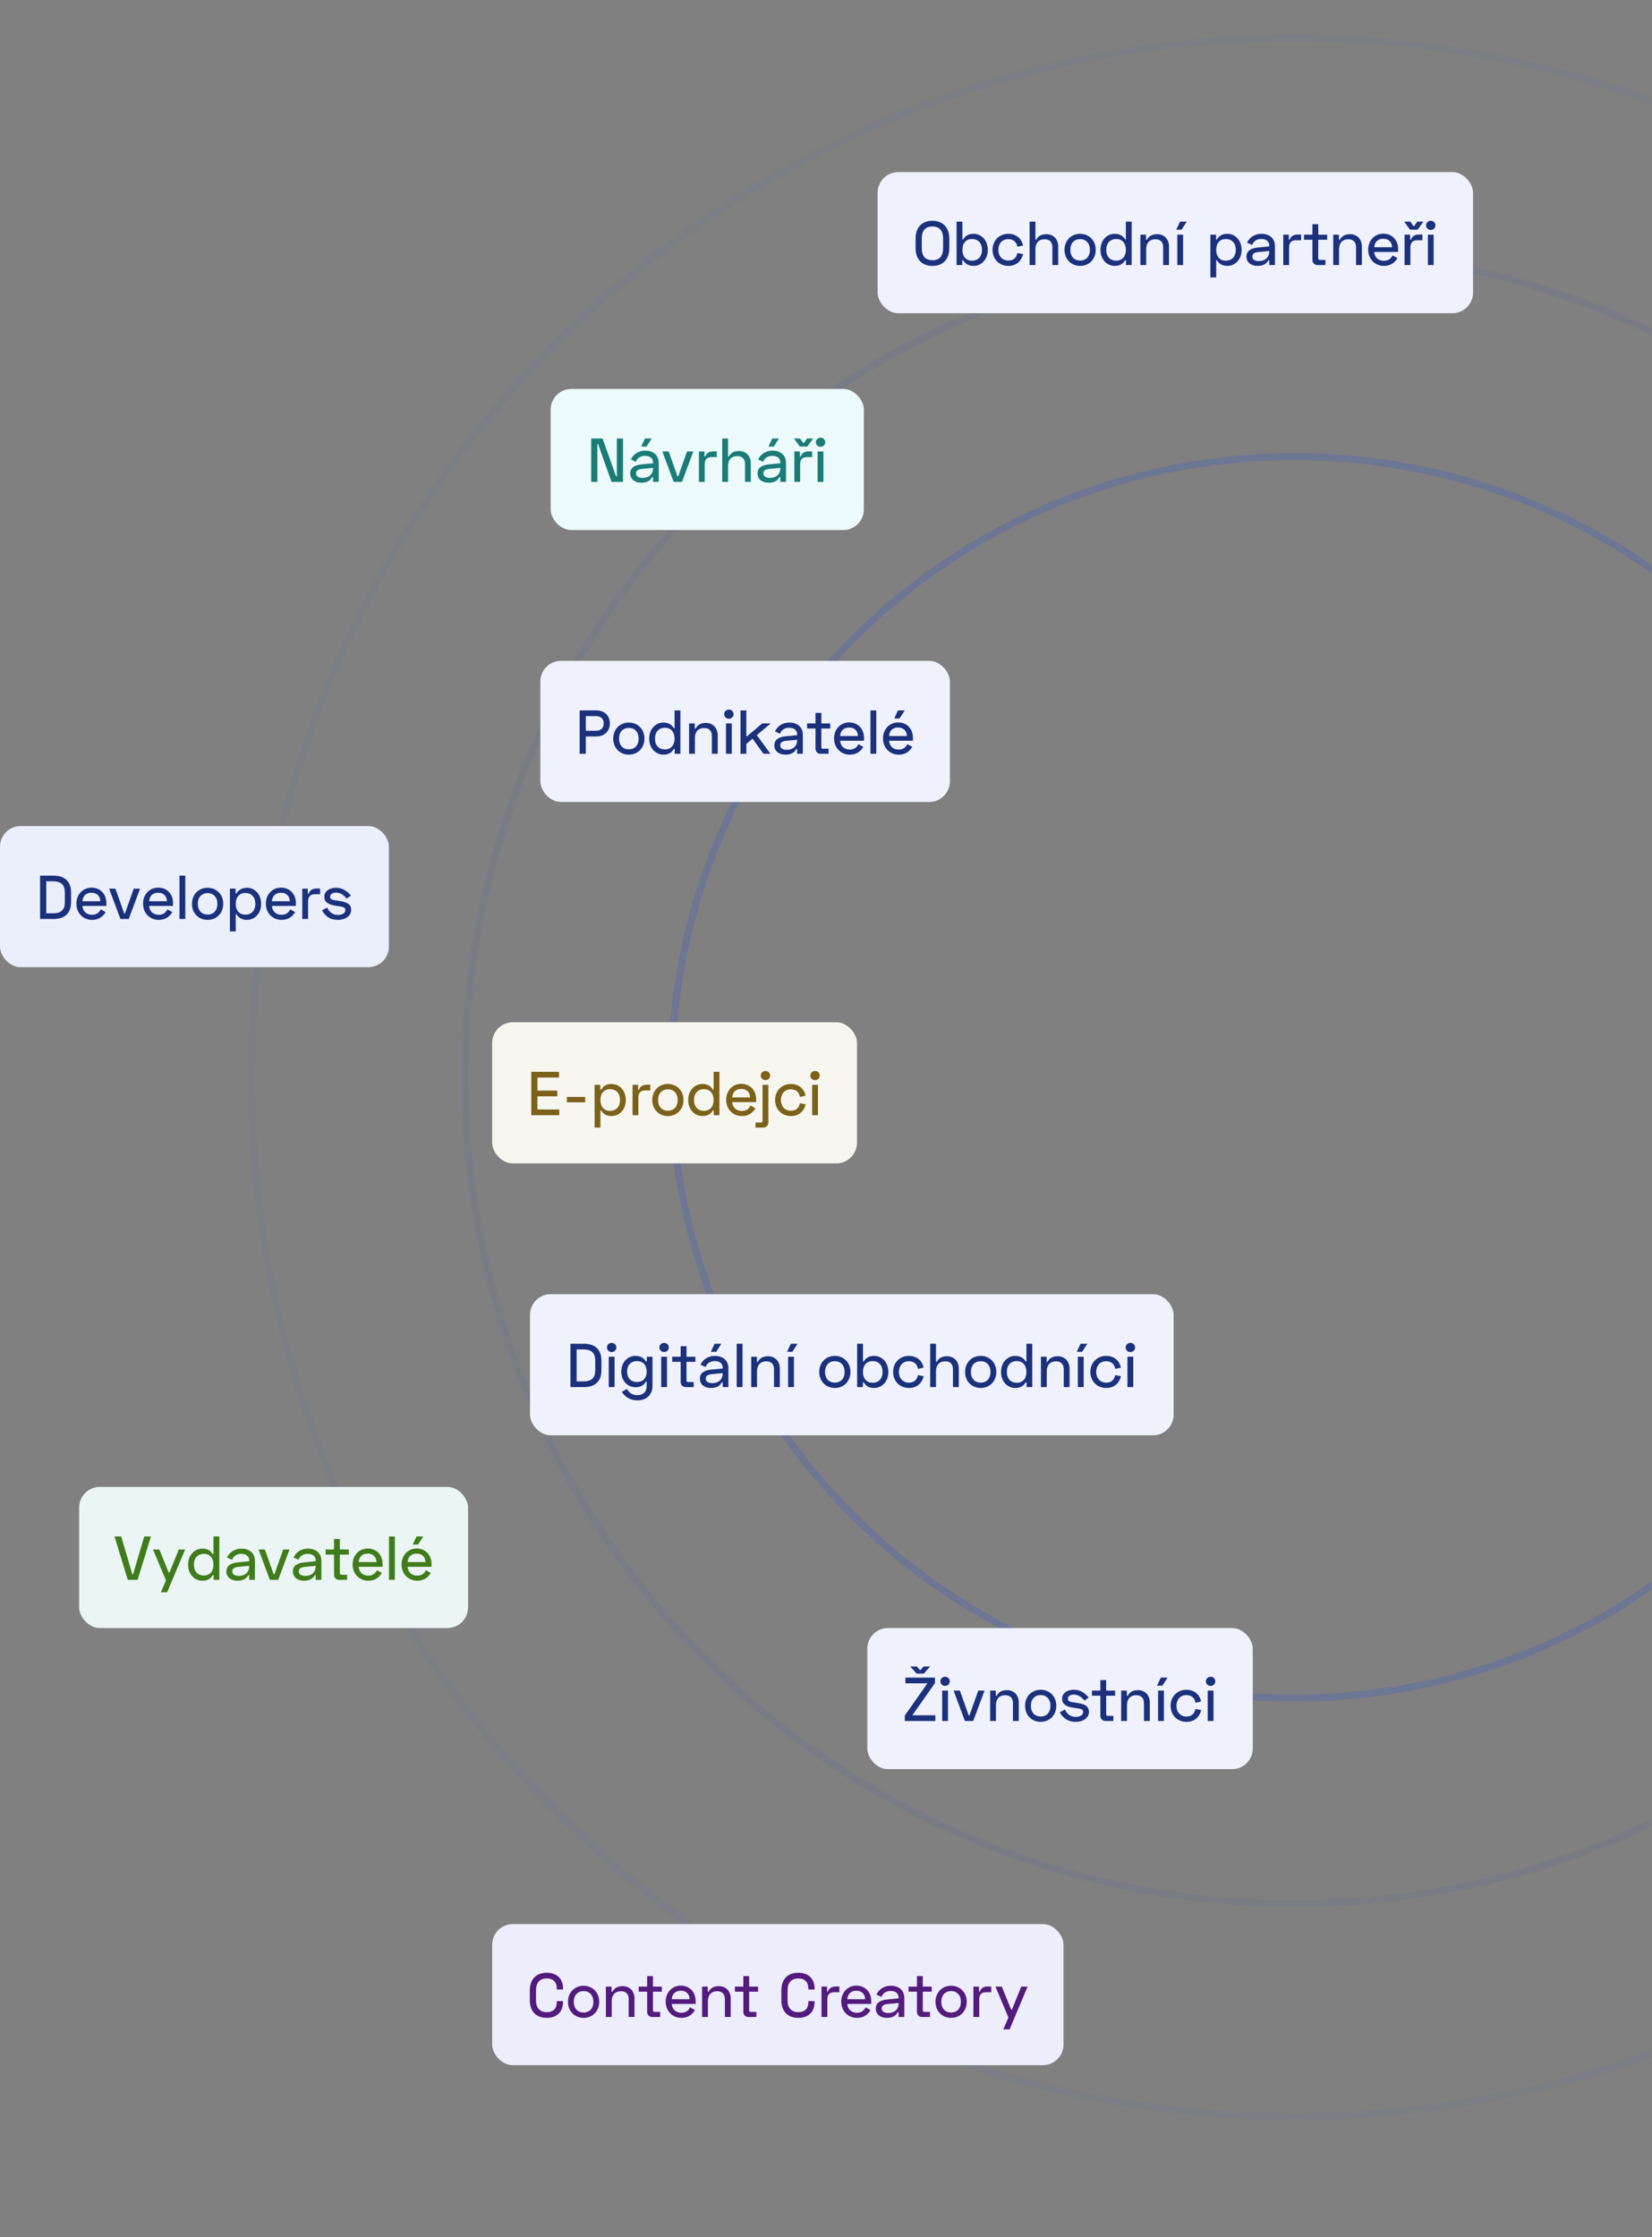 <svg width="480" height="650" viewBox="0 0 480 650" fill="none" xmlns="http://www.w3.org/2000/svg">
<rect x="0" y="0" width="480" height="650" fill="#808080" stroke="none"/>
<mask id="mask0" mask-type="alpha" maskUnits="userSpaceOnUse" x="72" y="0" width="408" height="650">
<rect x="72" width="408" height="650" fill="#C4C4C4"/>
</mask>
<g mask="url(#mask0)">
<path d="M679 313C679 479.75 543.346 614.933 376 614.933C208.654 614.933 73 479.75 73 313C73 146.25 208.654 11.067 376 11.067C543.346 11.067 679 146.25 679 313Z" stroke="#2550E5" stroke-opacity="0.05" stroke-width="2"/>
<path d="M556.972 313C556.972 412.592 475.951 493.333 376 493.333C276.049 493.333 195.028 412.592 195.028 313C195.028 213.408 276.049 132.667 376 132.667C475.951 132.667 556.972 213.408 556.972 313Z" stroke="#2550E5" stroke-opacity="0.2" stroke-width="2"/>
<path d="M616.916 313C616.916 445.582 509.058 553.067 376 553.067C242.943 553.067 135.085 445.582 135.085 313C135.085 180.418 242.943 72.933 376 72.933C509.058 72.933 616.916 180.418 616.916 313Z" stroke="#2550E5" stroke-opacity="0.06" stroke-width="2"/>
</g>
<rect x="154" y="376" width="187" height="41" rx="6" fill="#EFF2FC"/>
<path d="M165.748 390.4V403H169.636C172.84 403 174.748 401.38 174.748 398.104V395.296C174.748 392.02 172.84 390.4 169.636 390.4H165.748ZM167.548 392.056H169.6C171.796 392.056 172.948 393.028 172.948 395.332V398.068C172.948 400.372 171.796 401.344 169.6 401.344H167.548V392.056ZM176.352 391.48C176.352 392.236 176.964 392.812 177.72 392.812C178.476 392.812 179.088 392.236 179.088 391.48C179.088 390.724 178.476 390.148 177.72 390.148C176.964 390.148 176.352 390.724 176.352 391.48ZM178.566 394.18H176.874V403H178.566V394.18ZM187.933 394.18V395.566H187.681C187.195 394.756 186.385 393.928 184.657 393.928C182.335 393.928 180.517 395.8 180.517 398.482C180.517 401.164 182.335 403.036 184.657 403.036C186.385 403.036 187.195 402.208 187.681 401.398H187.897V402.64C187.897 404.476 186.763 405.34 185.143 405.34C183.595 405.34 182.677 404.476 182.173 403.522L180.661 404.404C181.525 405.682 182.875 406.852 185.251 406.852C187.897 406.852 189.589 405.106 189.589 402.73V394.18H187.933ZM185.089 401.524C183.397 401.524 182.209 400.444 182.209 398.482C182.209 396.52 183.397 395.44 185.089 395.44C186.817 395.44 187.897 396.592 187.897 398.482C187.897 400.372 186.817 401.524 185.089 401.524ZM191.592 391.48C191.592 392.236 192.204 392.812 192.96 392.812C193.716 392.812 194.328 392.236 194.328 391.48C194.328 390.724 193.716 390.148 192.96 390.148C192.204 390.148 191.592 390.724 191.592 391.48ZM193.806 394.18H192.114V403H193.806V394.18ZM195.325 394.18V395.656H197.773V401.488C197.773 402.388 198.385 403 199.249 403H201.553V401.524H199.933C199.609 401.524 199.465 401.38 199.465 401.02V395.656H202.057V394.18H199.465V391.12H197.773V394.18H195.325ZM207.638 390.4L206.54 392.74H208.088L209.6 390.4H207.638ZM203.534 396.502L204.992 397.168C205.406 396.142 206.252 395.44 207.692 395.44C209.132 395.44 209.978 396.16 209.978 397.366V397.6L206.72 397.906C204.452 398.122 203.354 398.986 203.354 400.588C203.354 402.172 204.632 403.252 206.612 403.252C208.43 403.252 209.348 402.406 209.726 401.614H209.978V403H211.634V397.438C211.634 395.314 210.104 393.928 207.728 393.928C205.568 393.928 204.164 395.134 203.534 396.502ZM205.064 400.516C205.064 399.616 205.874 399.31 206.9 399.22L209.978 398.932V399.076C209.978 400.606 208.97 401.848 206.9 401.848C205.73 401.848 205.064 401.344 205.064 400.516ZM215.744 390.4H214.052V403H215.744V390.4ZM218.271 394.18V403H219.963V398.392C219.963 396.556 220.989 395.512 222.627 395.512C224.067 395.512 224.895 396.304 224.895 397.834V403H226.587V397.69C226.587 395.26 225.003 394.036 223.149 394.036C221.403 394.036 220.593 394.846 220.179 395.674H219.927V394.18H218.271ZM229.785 390.4L228.687 392.74H230.235L231.747 390.4H229.785ZM230.685 394.18H228.993V403H230.685V394.18ZM238.033 398.59C238.033 401.326 239.977 403.252 242.569 403.252C245.161 403.252 247.105 401.326 247.105 398.59C247.105 395.854 245.161 393.928 242.569 393.928C239.977 393.928 238.033 395.854 238.033 398.59ZM239.725 398.59C239.725 396.646 240.877 395.476 242.569 395.476C244.261 395.476 245.413 396.646 245.413 398.59C245.413 400.534 244.261 401.704 242.569 401.704C240.877 401.704 239.725 400.534 239.725 398.59ZM249.05 390.4V403H250.706V401.614H250.958C251.444 402.424 252.254 403.252 253.982 403.252C256.304 403.252 258.122 401.326 258.122 398.59C258.122 395.854 256.304 393.928 253.982 393.928C252.254 393.928 251.444 394.756 250.958 395.566H250.742V390.4H249.05ZM253.55 395.44C255.242 395.44 256.43 396.574 256.43 398.59C256.43 400.606 255.242 401.74 253.55 401.74C251.822 401.74 250.742 400.534 250.742 398.59C250.742 396.646 251.822 395.44 253.55 395.44ZM259.496 398.59C259.496 401.29 261.44 403.252 264.104 403.252C266.714 403.252 267.992 401.506 268.388 399.832L266.714 399.508C266.48 400.642 265.796 401.704 264.104 401.704C262.376 401.704 261.188 400.462 261.188 398.59C261.188 396.718 262.376 395.476 264.068 395.476C265.634 395.476 266.552 396.448 266.696 397.69L268.352 397.348C267.992 395.386 266.444 393.928 264.068 393.928C261.44 393.928 259.496 395.89 259.496 398.59ZM270.267 390.4V403H271.959V398.392C271.959 396.556 272.985 395.512 274.623 395.512C276.063 395.512 276.891 396.304 276.891 397.834V403H278.583V397.69C278.583 395.26 276.999 394.036 275.145 394.036C273.399 394.036 272.589 394.846 272.175 395.674H271.959V390.4H270.267ZM280.413 398.59C280.413 401.326 282.357 403.252 284.949 403.252C287.541 403.252 289.485 401.326 289.485 398.59C289.485 395.854 287.541 393.928 284.949 393.928C282.357 393.928 280.413 395.854 280.413 398.59ZM282.105 398.59C282.105 396.646 283.257 395.476 284.949 395.476C286.641 395.476 287.793 396.646 287.793 398.59C287.793 400.534 286.641 401.704 284.949 401.704C283.257 401.704 282.105 400.534 282.105 398.59ZM299.927 390.4H298.235V395.566H298.019C297.533 394.756 296.723 393.928 294.995 393.928C292.673 393.928 290.855 395.854 290.855 398.59C290.855 401.326 292.673 403.252 294.995 403.252C296.723 403.252 297.533 402.424 298.019 401.614H298.271V403H299.927V390.4ZM295.427 395.44C297.155 395.44 298.235 396.646 298.235 398.59C298.235 400.534 297.155 401.74 295.427 401.74C293.735 401.74 292.547 400.606 292.547 398.59C292.547 396.574 293.735 395.44 295.427 395.44ZM302.452 394.18V403H304.144V398.392C304.144 396.556 305.17 395.512 306.808 395.512C308.248 395.512 309.076 396.304 309.076 397.834V403H310.768V397.69C310.768 395.26 309.184 394.036 307.33 394.036C305.584 394.036 304.774 394.846 304.36 395.674H304.108V394.18H302.452ZM313.967 390.4L312.869 392.74H314.417L315.929 390.4H313.967ZM314.867 394.18H313.175V403H314.867V394.18ZM316.818 398.59C316.818 401.29 318.762 403.252 321.426 403.252C324.036 403.252 325.314 401.506 325.71 399.832L324.036 399.508C323.802 400.642 323.118 401.704 321.426 401.704C319.698 401.704 318.51 400.462 318.51 398.59C318.51 396.718 319.698 395.476 321.39 395.476C322.956 395.476 323.874 396.448 324.018 397.69L325.674 397.348C325.314 395.386 323.766 393.928 321.39 393.928C318.762 393.928 316.818 395.89 316.818 398.59ZM327.067 391.48C327.067 392.236 327.679 392.812 328.435 392.812C329.191 392.812 329.803 392.236 329.803 391.48C329.803 390.724 329.191 390.148 328.435 390.148C327.679 390.148 327.067 390.724 327.067 391.48ZM329.281 394.18H327.589V403H329.281V394.18Z" fill="#1B317C"/>
<rect x="255" y="50" width="173" height="41" rx="6" fill="#EFF2FC"/>
<path d="M266.031 69.296V72.104C266.031 75.344 267.867 77.252 270.927 77.252C273.987 77.252 275.823 75.344 275.823 72.104V69.296C275.823 66.056 273.915 64.148 270.927 64.148C267.867 64.148 266.031 66.056 266.031 69.296ZM267.831 69.26C267.831 67.028 268.839 65.804 270.927 65.804C273.015 65.804 274.023 67.028 274.023 69.26V72.14C274.023 74.372 273.015 75.596 270.927 75.596C268.839 75.596 267.831 74.372 267.831 72.14V69.26ZM277.941 64.4V77H279.597V75.614H279.849C280.335 76.424 281.145 77.252 282.873 77.252C285.195 77.252 287.013 75.326 287.013 72.59C287.013 69.854 285.195 67.928 282.873 67.928C281.145 67.928 280.335 68.756 279.849 69.566H279.633V64.4H277.941ZM282.441 69.44C284.133 69.44 285.321 70.574 285.321 72.59C285.321 74.606 284.133 75.74 282.441 75.74C280.713 75.74 279.633 74.534 279.633 72.59C279.633 70.646 280.713 69.44 282.441 69.44ZM288.386 72.59C288.386 75.29 290.33 77.252 292.994 77.252C295.604 77.252 296.882 75.506 297.278 73.832L295.604 73.508C295.37 74.642 294.686 75.704 292.994 75.704C291.266 75.704 290.078 74.462 290.078 72.59C290.078 70.718 291.266 69.476 292.958 69.476C294.524 69.476 295.442 70.448 295.586 71.69L297.242 71.348C296.882 69.386 295.334 67.928 292.958 67.928C290.33 67.928 288.386 69.89 288.386 72.59ZM299.157 64.4V77H300.849V72.392C300.849 70.556 301.875 69.512 303.513 69.512C304.953 69.512 305.781 70.304 305.781 71.834V77H307.473V71.69C307.473 69.26 305.889 68.036 304.035 68.036C302.289 68.036 301.479 68.846 301.065 69.674H300.849V64.4H299.157ZM309.304 72.59C309.304 75.326 311.248 77.252 313.84 77.252C316.432 77.252 318.376 75.326 318.376 72.59C318.376 69.854 316.432 67.928 313.84 67.928C311.248 67.928 309.304 69.854 309.304 72.59ZM310.996 72.59C310.996 70.646 312.148 69.476 313.84 69.476C315.532 69.476 316.684 70.646 316.684 72.59C316.684 74.534 315.532 75.704 313.84 75.704C312.148 75.704 310.996 74.534 310.996 72.59ZM328.818 64.4H327.126V69.566H326.91C326.424 68.756 325.614 67.928 323.886 67.928C321.564 67.928 319.746 69.854 319.746 72.59C319.746 75.326 321.564 77.252 323.886 77.252C325.614 77.252 326.424 76.424 326.91 75.614H327.162V77H328.818V64.4ZM324.318 69.44C326.046 69.44 327.126 70.646 327.126 72.59C327.126 74.534 326.046 75.74 324.318 75.74C322.626 75.74 321.438 74.606 321.438 72.59C321.438 70.574 322.626 69.44 324.318 69.44ZM331.343 68.18V77H333.035V72.392C333.035 70.556 334.061 69.512 335.699 69.512C337.139 69.512 337.967 70.304 337.967 71.834V77H339.659V71.69C339.659 69.26 338.075 68.036 336.221 68.036C334.475 68.036 333.665 68.846 333.251 69.674H332.999V68.18H331.343ZM342.858 64.4L341.76 66.74H343.308L344.82 64.4H342.858ZM343.758 68.18H342.066V77H343.758V68.18ZM351.681 80.6H353.373V75.614H353.589C354.075 76.424 354.885 77.252 356.613 77.252C358.935 77.252 360.753 75.326 360.753 72.59C360.753 69.854 358.935 67.928 356.613 67.928C354.885 67.928 354.075 68.756 353.589 69.566H353.337V68.18H351.681V80.6ZM356.181 75.74C354.453 75.74 353.373 74.534 353.373 72.59C353.373 70.646 354.453 69.44 356.181 69.44C357.873 69.44 359.061 70.574 359.061 72.59C359.061 74.606 357.873 75.74 356.181 75.74ZM362.344 70.502L363.802 71.168C364.216 70.142 365.062 69.44 366.502 69.44C367.942 69.44 368.788 70.16 368.788 71.366V71.6L365.53 71.906C363.262 72.122 362.164 72.986 362.164 74.588C362.164 76.172 363.442 77.252 365.422 77.252C367.24 77.252 368.158 76.406 368.536 75.614H368.788V77H370.444V71.438C370.444 69.314 368.914 67.928 366.538 67.928C364.378 67.928 362.974 69.134 362.344 70.502ZM363.874 74.516C363.874 73.616 364.684 73.31 365.71 73.22L368.788 72.932V73.076C368.788 74.606 367.78 75.848 365.71 75.848C364.54 75.848 363.874 75.344 363.874 74.516ZM374.483 68.18H372.863V77H374.555V71.852C374.555 70.52 375.239 69.8 376.499 69.8H378.047V68.144H377.039C375.761 68.144 375.041 68.684 374.735 69.62H374.483V68.18ZM378.886 68.18V69.656H381.334V75.488C381.334 76.388 381.946 77 382.81 77H385.114V75.524H383.494C383.17 75.524 383.026 75.38 383.026 75.02V69.656H385.618V68.18H383.026V65.12H381.334V68.18H378.886ZM387.382 68.18V77H389.074V72.392C389.074 70.556 390.1 69.512 391.738 69.512C393.178 69.512 394.006 70.304 394.006 71.834V77H395.698V71.69C395.698 69.26 394.114 68.036 392.26 68.036C390.514 68.036 389.704 68.846 389.29 69.674H389.038V68.18H387.382ZM397.529 72.518C397.529 75.182 399.401 77.252 402.137 77.252C404.243 77.252 405.377 76.082 406.043 75.002L404.621 74.192C404.153 75.128 403.397 75.776 402.101 75.776C400.517 75.776 399.401 74.786 399.293 73.202H406.241V72.356C406.241 69.8 404.513 67.892 401.921 67.892C399.365 67.892 397.529 69.926 397.529 72.518ZM399.293 71.834C399.419 70.268 400.373 69.368 401.921 69.368C403.469 69.368 404.441 70.322 404.477 71.834H399.293ZM411.779 64.4L410.897 65.678H410.681L409.799 64.4H407.999L409.691 66.74H411.887L413.579 64.4H411.779ZM409.727 68.18H408.107V77H409.799V71.852C409.799 70.52 410.483 69.8 411.743 69.8H413.291V68.144H412.283C411.005 68.144 410.285 68.684 409.979 69.62H409.727V68.18ZM414.352 65.48C414.352 66.236 414.964 66.812 415.72 66.812C416.476 66.812 417.088 66.236 417.088 65.48C417.088 64.724 416.476 64.148 415.72 64.148C414.964 64.148 414.352 64.724 414.352 65.48ZM416.566 68.18H414.874V77H416.566V68.18Z" fill="#1B317C"/>
<rect x="23" y="432" width="113" height="41" rx="6" fill="#EBF5F4"/>
<path d="M33.267 446.4L37.137 459H39.981L43.851 446.4H41.907L38.667 457.38H38.451L35.211 446.4H33.267ZM51.954 450.18L49.236 456.876H49.02L46.302 450.18H44.466L48.228 459.162L46.734 462.6H48.57L53.79 450.18H51.954ZM63.724 446.4H62.032V451.566H61.816C61.33 450.756 60.52 449.928 58.792 449.928C56.47 449.928 54.652 451.854 54.652 454.59C54.652 457.326 56.47 459.252 58.792 459.252C60.52 459.252 61.33 458.424 61.816 457.614H62.068V459H63.724V446.4ZM59.224 451.44C60.952 451.44 62.032 452.646 62.032 454.59C62.032 456.534 60.952 457.74 59.224 457.74C57.532 457.74 56.344 456.606 56.344 454.59C56.344 452.574 57.532 451.44 59.224 451.44ZM65.961 452.502L67.419 453.168C67.833 452.142 68.679 451.44 70.119 451.44C71.559 451.44 72.405 452.16 72.405 453.366V453.6L69.147 453.906C66.879 454.122 65.781 454.986 65.781 456.588C65.781 458.172 67.059 459.252 69.039 459.252C70.857 459.252 71.775 458.406 72.153 457.614H72.405V459H74.061V453.438C74.061 451.314 72.531 449.928 70.155 449.928C67.995 449.928 66.591 451.134 65.961 452.502ZM67.491 456.516C67.491 455.616 68.301 455.31 69.327 455.22L72.405 454.932V455.076C72.405 456.606 71.397 457.848 69.327 457.848C68.157 457.848 67.491 457.344 67.491 456.516ZM75.123 450.18L78.417 459H80.829L84.123 450.18H82.287L79.731 457.38H79.515L76.959 450.18H75.123ZM85.28 452.502L86.738 453.168C87.152 452.142 87.998 451.44 89.438 451.44C90.878 451.44 91.724 452.16 91.724 453.366V453.6L88.466 453.906C86.198 454.122 85.1 454.986 85.1 456.588C85.1 458.172 86.378 459.252 88.358 459.252C90.176 459.252 91.094 458.406 91.472 457.614H91.724V459H93.38V453.438C93.38 451.314 91.85 449.928 89.474 449.928C87.314 449.928 85.91 451.134 85.28 452.502ZM86.81 456.516C86.81 455.616 87.62 455.31 88.646 455.22L91.724 454.932V455.076C91.724 456.606 90.716 457.848 88.646 457.848C87.476 457.848 86.81 457.344 86.81 456.516ZM94.614 450.18V451.656H97.062V457.488C97.062 458.388 97.674 459 98.538 459H100.842V457.524H99.222C98.898 457.524 98.754 457.38 98.754 457.02V451.656H101.346V450.18H98.754V447.12H97.062V450.18H94.614ZM102.447 454.518C102.447 457.182 104.319 459.252 107.055 459.252C109.161 459.252 110.295 458.082 110.961 457.002L109.539 456.192C109.071 457.128 108.315 457.776 107.019 457.776C105.435 457.776 104.319 456.786 104.211 455.202H111.159V454.356C111.159 451.8 109.431 449.892 106.839 449.892C104.283 449.892 102.447 451.926 102.447 454.518ZM104.211 453.834C104.337 452.268 105.291 451.368 106.839 451.368C108.387 451.368 109.359 452.322 109.395 453.834H104.211ZM114.717 446.4H113.025V459H114.717V446.4ZM121.023 446.4L119.925 448.74H121.473L122.985 446.4H121.023ZM116.667 454.518C116.667 457.182 118.539 459.252 121.275 459.252C123.381 459.252 124.515 458.082 125.181 457.002L123.759 456.192C123.291 457.128 122.535 457.776 121.239 457.776C119.655 457.776 118.539 456.786 118.431 455.202H125.379V454.356C125.379 451.8 123.651 449.892 121.059 449.892C118.503 449.892 116.667 451.926 116.667 454.518ZM118.431 453.834C118.557 452.268 119.511 451.368 121.059 451.368C122.607 451.368 123.579 452.322 123.615 453.834H118.431Z" fill="#407C1B"/>
<rect y="240" width="113" height="41" rx="6" fill="#EBEFFC"/>
<path d="M11.645 254.4H15.533C17.165 254.4 18.425 254.814 19.313 255.642C20.201 256.47 20.645 257.688 20.645 259.296V262.104C20.645 263.712 20.201 264.93 19.313 265.758C18.425 266.586 17.165 267 15.533 267H11.645V254.4ZM13.445 256.056V265.344H15.497C16.613 265.344 17.447 265.08 17.999 264.552C18.563 264.024 18.845 263.196 18.845 262.068V259.332C18.845 258.204 18.563 257.376 17.999 256.848C17.447 256.32 16.613 256.056 15.497 256.056H13.445ZM22.195 262.518C22.195 261.21 22.609 260.112 23.437 259.224C24.265 258.336 25.315 257.892 26.587 257.892C27.871 257.892 28.909 258.312 29.701 259.152C30.505 259.992 30.907 261.06 30.907 262.356V263.202H23.959C24.007 263.994 24.289 264.624 24.805 265.092C25.321 265.548 25.975 265.776 26.767 265.776C27.919 265.776 28.759 265.248 29.287 264.192L30.709 265.002C29.785 266.502 28.483 267.252 26.803 267.252C25.447 267.252 24.337 266.802 23.473 265.902C22.621 264.99 22.195 263.862 22.195 262.518ZM23.959 261.834H29.143C29.119 261.078 28.879 260.478 28.423 260.034C27.967 259.59 27.355 259.368 26.587 259.368C25.819 259.368 25.201 259.584 24.733 260.016C24.277 260.448 24.019 261.054 23.959 261.834ZM31.697 258.18H33.533L36.089 265.38H36.305L38.861 258.18H40.697L37.403 267H34.991L31.697 258.18ZM41.566 262.518C41.566 261.21 41.98 260.112 42.808 259.224C43.636 258.336 44.686 257.892 45.958 257.892C47.242 257.892 48.28 258.312 49.072 259.152C49.876 259.992 50.278 261.06 50.278 262.356V263.202H43.33C43.378 263.994 43.66 264.624 44.176 265.092C44.692 265.548 45.346 265.776 46.138 265.776C47.29 265.776 48.13 265.248 48.658 264.192L50.08 265.002C49.156 266.502 47.854 267.252 46.174 267.252C44.818 267.252 43.708 266.802 42.844 265.902C41.992 264.99 41.566 263.862 41.566 262.518ZM43.33 261.834H48.514C48.49 261.078 48.25 260.478 47.794 260.034C47.338 259.59 46.726 259.368 45.958 259.368C45.19 259.368 44.572 259.584 44.104 260.016C43.648 260.448 43.39 261.054 43.33 261.834ZM53.836 254.4V267H52.144V254.4H53.836ZM57.065 265.938C56.212 265.062 55.786 263.946 55.786 262.59C55.786 261.234 56.212 260.118 57.065 259.242C57.928 258.366 59.014 257.928 60.322 257.928C61.63 257.928 62.711 258.366 63.562 259.242C64.427 260.118 64.859 261.234 64.859 262.59C64.859 263.946 64.427 265.062 63.562 265.938C62.711 266.814 61.63 267.252 60.322 267.252C59.014 267.252 57.928 266.814 57.065 265.938ZM58.252 260.322C57.736 260.874 57.478 261.63 57.478 262.59C57.478 263.55 57.736 264.312 58.252 264.876C58.781 265.428 59.471 265.704 60.322 265.704C61.175 265.704 61.858 265.428 62.374 264.876C62.903 264.312 63.166 263.55 63.166 262.59C63.166 261.63 62.903 260.874 62.374 260.322C61.858 259.758 61.175 259.476 60.322 259.476C59.471 259.476 58.781 259.758 58.252 260.322ZM66.804 270.6V258.18H68.46V259.566H68.712C69.372 258.474 70.38 257.928 71.736 257.928C72.912 257.928 73.896 258.366 74.688 259.242C75.48 260.118 75.876 261.234 75.876 262.59C75.876 263.946 75.48 265.062 74.688 265.938C73.896 266.814 72.912 267.252 71.736 267.252C70.38 267.252 69.372 266.706 68.712 265.614H68.496V270.6H66.804ZM69.252 264.894C69.756 265.458 70.44 265.74 71.304 265.74C72.168 265.74 72.864 265.464 73.392 264.912C73.92 264.348 74.184 263.574 74.184 262.59C74.184 261.606 73.92 260.838 73.392 260.286C72.864 259.722 72.168 259.44 71.304 259.44C70.44 259.44 69.756 259.722 69.252 260.286C68.748 260.85 68.496 261.618 68.496 262.59C68.496 263.562 68.748 264.33 69.252 264.894ZM77.249 262.518C77.249 261.21 77.663 260.112 78.491 259.224C79.319 258.336 80.369 257.892 81.641 257.892C82.925 257.892 83.963 258.312 84.755 259.152C85.559 259.992 85.961 261.06 85.961 262.356V263.202H79.013C79.061 263.994 79.343 264.624 79.859 265.092C80.375 265.548 81.029 265.776 81.821 265.776C82.973 265.776 83.813 265.248 84.341 264.192L85.763 265.002C84.839 266.502 83.537 267.252 81.857 267.252C80.501 267.252 79.391 266.802 78.527 265.902C77.675 264.99 77.249 263.862 77.249 262.518ZM79.013 261.834H84.197C84.173 261.078 83.933 260.478 83.477 260.034C83.021 259.59 82.409 259.368 81.641 259.368C80.873 259.368 80.255 259.584 79.787 260.016C79.331 260.448 79.073 261.054 79.013 261.834ZM89.447 258.18V259.62H89.699C90.023 258.636 90.791 258.144 92.003 258.144H93.011V259.8H91.463C90.827 259.8 90.341 259.98 90.005 260.34C89.681 260.688 89.519 261.192 89.519 261.852V267H87.827V258.18H89.447ZM94.239 260.538C94.239 259.734 94.563 259.098 95.211 258.63C95.859 258.162 96.657 257.928 97.605 257.928C98.481 257.928 99.249 258.108 99.909 258.468C100.581 258.816 101.271 259.386 101.979 260.178L100.719 261.078C99.819 259.914 98.793 259.332 97.641 259.332C97.137 259.332 96.723 259.44 96.399 259.656C96.075 259.86 95.913 260.148 95.913 260.52C95.913 260.724 95.955 260.892 96.039 261.024C96.123 261.156 96.273 261.264 96.489 261.348C96.717 261.42 96.891 261.474 97.011 261.51C97.143 261.534 97.383 261.57 97.731 261.618L98.469 261.726C99.633 261.894 100.515 262.164 101.115 262.536C101.727 262.896 102.033 263.496 102.033 264.336C102.033 265.212 101.667 265.92 100.935 266.46C100.215 266.988 99.285 267.252 98.145 267.252C97.005 267.252 96.057 266.988 95.301 266.46C94.545 265.92 93.963 265.26 93.555 264.48L95.067 263.67C95.343 264.342 95.757 264.87 96.309 265.254C96.861 265.626 97.491 265.812 98.199 265.812C98.835 265.812 99.351 265.686 99.747 265.434C100.155 265.17 100.359 264.822 100.359 264.39C100.359 264.294 100.347 264.204 100.323 264.12C100.299 264.036 100.257 263.964 100.197 263.904C100.137 263.832 100.083 263.772 100.035 263.724C99.987 263.676 99.909 263.634 99.801 263.598C99.693 263.55 99.603 263.514 99.531 263.49C99.471 263.466 99.369 263.442 99.225 263.418C99.081 263.382 98.979 263.358 98.919 263.346C98.859 263.334 98.745 263.322 98.577 263.31C98.421 263.286 98.319 263.268 98.271 263.256L97.533 263.148C96.465 262.992 95.649 262.716 95.085 262.32C94.521 261.924 94.239 261.33 94.239 260.538Z" fill="#1B317C"/>
<rect x="160" y="113" width="91" height="41" rx="6" fill="#EDFAFC"/>
<path d="M171.772 127.4V140H173.572V129.02H173.788L177.676 140H181.024V127.4H179.224V138.398H179.008L175.084 127.4H171.772ZM187.399 127.4L186.301 129.74H187.849L189.361 127.4H187.399ZM183.295 133.502L184.753 134.168C185.167 133.142 186.013 132.44 187.453 132.44C188.893 132.44 189.739 133.16 189.739 134.366V134.6L186.481 134.906C184.213 135.122 183.115 135.986 183.115 137.588C183.115 139.172 184.393 140.252 186.373 140.252C188.191 140.252 189.109 139.406 189.487 138.614H189.739V140H191.395V134.438C191.395 132.314 189.865 130.928 187.489 130.928C185.329 130.928 183.925 132.134 183.295 133.502ZM184.825 137.516C184.825 136.616 185.635 136.31 186.661 136.22L189.739 135.932V136.076C189.739 137.606 188.731 138.848 186.661 138.848C185.491 138.848 184.825 138.344 184.825 137.516ZM192.457 131.18L195.751 140H198.163L201.457 131.18H199.621L197.065 138.38H196.849L194.293 131.18H192.457ZM204.697 131.18H203.077V140H204.769V134.852C204.769 133.52 205.453 132.8 206.713 132.8H208.261V131.144H207.253C205.975 131.144 205.255 131.684 204.949 132.62H204.697V131.18ZM209.845 127.4V140H211.537V135.392C211.537 133.556 212.563 132.512 214.201 132.512C215.641 132.512 216.469 133.304 216.469 134.834V140H218.161V134.69C218.161 132.26 216.577 131.036 214.723 131.036C212.977 131.036 212.167 131.846 211.753 132.674H211.537V127.4H209.845ZM224.384 127.4L223.286 129.74H224.834L226.346 127.4H224.384ZM220.28 133.502L221.738 134.168C222.152 133.142 222.998 132.44 224.438 132.44C225.878 132.44 226.724 133.16 226.724 134.366V134.6L223.466 134.906C221.198 135.122 220.1 135.986 220.1 137.588C220.1 139.172 221.378 140.252 223.358 140.252C225.176 140.252 226.094 139.406 226.472 138.614H226.724V140H228.38V134.438C228.38 132.314 226.85 130.928 224.474 130.928C222.314 130.928 220.91 132.134 220.28 133.502ZM221.81 137.516C221.81 136.616 222.62 136.31 223.646 136.22L226.724 135.932V136.076C226.724 137.606 225.716 138.848 223.646 138.848C222.476 138.848 221.81 138.344 221.81 137.516ZM234.47 127.4L233.588 128.678H233.372L232.49 127.4H230.69L232.382 129.74H234.578L236.27 127.4H234.47ZM232.418 131.18H230.798V140H232.49V134.852C232.49 133.52 233.174 132.8 234.434 132.8H235.982V131.144H234.974C233.696 131.144 232.976 131.684 232.67 132.62H232.418V131.18ZM237.044 128.48C237.044 129.236 237.656 129.812 238.412 129.812C239.168 129.812 239.78 129.236 239.78 128.48C239.78 127.724 239.168 127.148 238.412 127.148C237.656 127.148 237.044 127.724 237.044 128.48ZM239.258 131.18H237.566V140H239.258V131.18Z" fill="#1B7C77"/>
<rect x="252" y="473" width="112" height="41" rx="6" fill="#EFF2FC"/>
<path d="M268.331 484.16L267.485 485.168H267.269L266.423 484.16H264.479L266.315 486.23H268.439L270.275 484.16H268.331ZM263.075 487.4V489.056H269.465L262.895 498.416V500H271.769V498.344H265.091L271.661 488.984V487.4H263.075ZM273.23 488.48C273.23 489.236 273.842 489.812 274.598 489.812C275.354 489.812 275.966 489.236 275.966 488.48C275.966 487.724 275.354 487.148 274.598 487.148C273.842 487.148 273.23 487.724 273.23 488.48ZM275.444 491.18H273.752V500H275.444V491.18ZM277.071 491.18L280.365 500H282.777L286.071 491.18H284.235L281.679 498.38H281.463L278.907 491.18H277.071ZM287.692 491.18V500H289.384V495.392C289.384 493.556 290.41 492.512 292.048 492.512C293.488 492.512 294.316 493.304 294.316 494.834V500H296.008V494.69C296.008 492.26 294.424 491.036 292.57 491.036C290.824 491.036 290.014 491.846 289.6 492.674H289.348V491.18H287.692ZM297.838 495.59C297.838 498.326 299.782 500.252 302.374 500.252C304.966 500.252 306.91 498.326 306.91 495.59C306.91 492.854 304.966 490.928 302.374 490.928C299.782 490.928 297.838 492.854 297.838 495.59ZM299.53 495.59C299.53 493.646 300.682 492.476 302.374 492.476C304.066 492.476 305.218 493.646 305.218 495.59C305.218 497.534 304.066 498.704 302.374 498.704C300.682 498.704 299.53 497.534 299.53 495.59ZM308.605 493.538C308.605 495.212 309.919 495.86 311.899 496.148L312.637 496.256C313.591 496.4 314.725 496.472 314.725 497.39C314.725 498.254 313.825 498.812 312.565 498.812C311.125 498.812 309.991 498.002 309.433 496.67L307.921 497.48C308.605 498.776 310.009 500.252 312.511 500.252C314.779 500.252 316.399 499.1 316.399 497.336C316.399 495.5 314.833 495.014 312.835 494.726L312.097 494.618C311.143 494.474 310.279 494.384 310.279 493.52C310.279 492.764 311.017 492.332 312.007 492.332C313.051 492.332 314.113 492.818 315.085 494.078L316.345 493.178C314.959 491.63 313.771 490.928 311.971 490.928C310.171 490.928 308.605 491.864 308.605 493.538ZM317.27 491.18V492.656H319.718V498.488C319.718 499.388 320.33 500 321.194 500H323.498V498.524H321.878C321.554 498.524 321.41 498.38 321.41 498.02V492.656H324.002V491.18H321.41V488.12H319.718V491.18H317.27ZM325.766 491.18V500H327.458V495.392C327.458 493.556 328.484 492.512 330.122 492.512C331.562 492.512 332.39 493.304 332.39 494.834V500H334.082V494.69C334.082 492.26 332.498 491.036 330.644 491.036C328.898 491.036 328.088 491.846 327.674 492.674H327.422V491.18H325.766ZM337.281 487.4L336.183 489.74H337.731L339.243 487.4H337.281ZM338.181 491.18H336.489V500H338.181V491.18ZM340.131 495.59C340.131 498.29 342.075 500.252 344.739 500.252C347.349 500.252 348.627 498.506 349.023 496.832L347.349 496.508C347.115 497.642 346.431 498.704 344.739 498.704C343.011 498.704 341.823 497.462 341.823 495.59C341.823 493.718 343.011 492.476 344.703 492.476C346.269 492.476 347.187 493.448 347.331 494.69L348.987 494.348C348.627 492.386 347.079 490.928 344.703 490.928C342.075 490.928 340.131 492.89 340.131 495.59ZM350.381 488.48C350.381 489.236 350.993 489.812 351.749 489.812C352.505 489.812 353.117 489.236 353.117 488.48C353.117 487.724 352.505 487.148 351.749 487.148C350.993 487.148 350.381 487.724 350.381 488.48ZM352.595 491.18H350.903V500H352.595V491.18Z" fill="#1B317C"/>
<rect x="157" y="192" width="119" height="41" rx="6" fill="#EFF2FC"/>
<path d="M168.419 206.4V219H170.219V213.96H173.315C175.565 213.96 177.203 212.466 177.203 210.18C177.203 207.894 175.619 206.4 173.315 206.4H168.419ZM170.219 208.056H173.117C174.611 208.056 175.403 208.812 175.403 210.18C175.403 211.548 174.575 212.304 173.117 212.304H170.219V208.056ZM178.178 214.59C178.178 217.326 180.122 219.252 182.714 219.252C185.306 219.252 187.25 217.326 187.25 214.59C187.25 211.854 185.306 209.928 182.714 209.928C180.122 209.928 178.178 211.854 178.178 214.59ZM179.87 214.59C179.87 212.646 181.022 211.476 182.714 211.476C184.406 211.476 185.558 212.646 185.558 214.59C185.558 216.534 184.406 217.704 182.714 217.704C181.022 217.704 179.87 216.534 179.87 214.59ZM197.692 206.4H196V211.566H195.784C195.298 210.756 194.488 209.928 192.76 209.928C190.438 209.928 188.62 211.854 188.62 214.59C188.62 217.326 190.438 219.252 192.76 219.252C194.488 219.252 195.298 218.424 195.784 217.614H196.036V219H197.692V206.4ZM193.192 211.44C194.92 211.44 196 212.646 196 214.59C196 216.534 194.92 217.74 193.192 217.74C191.5 217.74 190.312 216.606 190.312 214.59C190.312 212.574 191.5 211.44 193.192 211.44ZM200.217 210.18V219H201.909V214.392C201.909 212.556 202.935 211.512 204.573 211.512C206.013 211.512 206.841 212.304 206.841 213.834V219H208.533V213.69C208.533 211.26 206.949 210.036 205.095 210.036C203.349 210.036 202.539 210.846 202.125 211.674H201.873V210.18H200.217ZM210.418 207.48C210.418 208.236 211.03 208.812 211.786 208.812C212.542 208.812 213.154 208.236 213.154 207.48C213.154 206.724 212.542 206.148 211.786 206.148C211.03 206.148 210.418 206.724 210.418 207.48ZM212.632 210.18H210.94V219H212.632V210.18ZM223.942 210.18H221.458L217.066 213.906H216.85V206.4H215.158V219H216.85V216.138L218.668 214.626L221.836 219H223.87L219.892 213.582L223.942 210.18ZM225.171 212.502L226.629 213.168C227.043 212.142 227.889 211.44 229.329 211.44C230.769 211.44 231.615 212.16 231.615 213.366V213.6L228.357 213.906C226.089 214.122 224.991 214.986 224.991 216.588C224.991 218.172 226.269 219.252 228.249 219.252C230.067 219.252 230.985 218.406 231.363 217.614H231.615V219H233.271V213.438C233.271 211.314 231.741 209.928 229.365 209.928C227.205 209.928 225.801 211.134 225.171 212.502ZM226.701 216.516C226.701 215.616 227.511 215.31 228.537 215.22L231.615 214.932V215.076C231.615 216.606 230.607 217.848 228.537 217.848C227.367 217.848 226.701 217.344 226.701 216.516ZM234.506 210.18V211.656H236.954V217.488C236.954 218.388 237.566 219 238.43 219H240.734V217.524H239.114C238.79 217.524 238.646 217.38 238.646 217.02V211.656H241.238V210.18H238.646V207.12H236.954V210.18H234.506ZM242.338 214.518C242.338 217.182 244.21 219.252 246.946 219.252C249.052 219.252 250.186 218.082 250.852 217.002L249.43 216.192C248.962 217.128 248.206 217.776 246.91 217.776C245.326 217.776 244.21 216.786 244.102 215.202H251.05V214.356C251.05 211.8 249.322 209.892 246.73 209.892C244.174 209.892 242.338 211.926 242.338 214.518ZM244.102 213.834C244.228 212.268 245.182 211.368 246.73 211.368C248.278 211.368 249.25 212.322 249.286 213.834H244.102ZM254.608 206.4H252.916V219H254.608V206.4ZM260.915 206.4L259.817 208.74H261.365L262.877 206.4H260.915ZM256.559 214.518C256.559 217.182 258.431 219.252 261.167 219.252C263.273 219.252 264.407 218.082 265.073 217.002L263.651 216.192C263.183 217.128 262.427 217.776 261.131 217.776C259.547 217.776 258.431 216.786 258.323 215.202H265.271V214.356C265.271 211.8 263.543 209.892 260.951 209.892C258.395 209.892 256.559 211.926 256.559 214.518ZM258.323 213.834C258.449 212.268 259.403 211.368 260.951 211.368C262.499 211.368 263.471 212.322 263.507 213.834H258.323Z" fill="#1B317C"/>
<rect x="143" y="297" width="106" height="41" rx="6" fill="#F6F6EF"/>
<path d="M154.361 311.4V324H162.497V322.344H156.161V318.51H161.921V316.854H156.161V313.056H162.425V311.4H154.361ZM164.702 320.238H170.03V318.69H164.702V320.238ZM172.765 327.6H174.457V322.614H174.673C175.159 323.424 175.969 324.252 177.697 324.252C180.019 324.252 181.837 322.326 181.837 319.59C181.837 316.854 180.019 314.928 177.697 314.928C175.969 314.928 175.159 315.756 174.673 316.566H174.421V315.18H172.765V327.6ZM177.265 322.74C175.537 322.74 174.457 321.534 174.457 319.59C174.457 317.646 175.537 316.44 177.265 316.44C178.957 316.44 180.145 317.574 180.145 319.59C180.145 321.606 178.957 322.74 177.265 322.74ZM185.406 315.18H183.786V324H185.478V318.852C185.478 317.52 186.162 316.8 187.422 316.8H188.97V315.144H187.962C186.684 315.144 185.964 315.684 185.658 316.62H185.406V315.18ZM189.521 319.59C189.521 322.326 191.465 324.252 194.057 324.252C196.649 324.252 198.593 322.326 198.593 319.59C198.593 316.854 196.649 314.928 194.057 314.928C191.465 314.928 189.521 316.854 189.521 319.59ZM191.213 319.59C191.213 317.646 192.365 316.476 194.057 316.476C195.749 316.476 196.901 317.646 196.901 319.59C196.901 321.534 195.749 322.704 194.057 322.704C192.365 322.704 191.213 321.534 191.213 319.59ZM209.034 311.4H207.342V316.566H207.126C206.64 315.756 205.83 314.928 204.102 314.928C201.78 314.928 199.962 316.854 199.962 319.59C199.962 322.326 201.78 324.252 204.102 324.252C205.83 324.252 206.64 323.424 207.126 322.614H207.378V324H209.034V311.4ZM204.534 316.44C206.262 316.44 207.342 317.646 207.342 319.59C207.342 321.534 206.262 322.74 204.534 322.74C202.842 322.74 201.654 321.606 201.654 319.59C201.654 317.574 202.842 316.44 204.534 316.44ZM210.984 319.518C210.984 322.182 212.856 324.252 215.592 324.252C217.698 324.252 218.832 323.082 219.498 322.002L218.076 321.192C217.608 322.128 216.852 322.776 215.556 322.776C213.972 322.776 212.856 321.786 212.748 320.202H219.696V319.356C219.696 316.8 217.968 314.892 215.376 314.892C212.82 314.892 210.984 316.926 210.984 319.518ZM212.748 318.834C212.874 317.268 213.828 316.368 215.376 316.368C216.924 316.368 217.896 317.322 217.932 318.834H212.748ZM221.04 312.48C221.04 313.236 221.652 313.812 222.408 313.812C223.164 313.812 223.776 313.236 223.776 312.48C223.776 311.724 223.164 311.148 222.408 311.148C221.652 311.148 221.04 311.724 221.04 312.48ZM223.254 315.18H221.562V325.584C221.562 325.944 221.382 326.124 221.058 326.124H219.51V327.6H221.778C222.642 327.6 223.254 326.988 223.254 326.088V315.18ZM225.205 319.59C225.205 322.29 227.149 324.252 229.813 324.252C232.423 324.252 233.701 322.506 234.097 320.832L232.423 320.508C232.189 321.642 231.505 322.704 229.813 322.704C228.085 322.704 226.897 321.462 226.897 319.59C226.897 317.718 228.085 316.476 229.777 316.476C231.343 316.476 232.261 317.448 232.405 318.69L234.061 318.348C233.701 316.386 232.153 314.928 229.777 314.928C227.149 314.928 225.205 316.89 225.205 319.59ZM235.454 312.48C235.454 313.236 236.066 313.812 236.822 313.812C237.578 313.812 238.19 313.236 238.19 312.48C238.19 311.724 237.578 311.148 236.822 311.148C236.066 311.148 235.454 311.724 235.454 312.48ZM237.668 315.18H235.976V324H237.668V315.18Z" fill="#7C611B"/>
<rect x="143" y="559" width="166" height="41" rx="6" fill="#EDEDFC"/>
<path d="M153.941 578.296V581.104C153.941 584.38 155.777 586.252 158.873 586.252C161.897 586.252 163.589 584.452 163.589 581.644V581.392H161.789V581.644C161.789 583.408 160.889 584.596 158.873 584.596C156.857 584.596 155.741 583.372 155.741 581.176V578.224C155.741 576.028 156.857 574.804 158.873 574.804C160.889 574.804 161.789 576.01 161.789 577.756V578.008H163.589V577.684C163.589 574.984 161.897 573.148 158.873 573.148C155.777 573.148 153.941 575.02 153.941 578.296ZM165.029 581.59C165.029 584.326 166.973 586.252 169.565 586.252C172.157 586.252 174.101 584.326 174.101 581.59C174.101 578.854 172.157 576.928 169.565 576.928C166.973 576.928 165.029 578.854 165.029 581.59ZM166.721 581.59C166.721 579.646 167.873 578.476 169.565 578.476C171.257 578.476 172.409 579.646 172.409 581.59C172.409 583.534 171.257 584.704 169.565 584.704C167.873 584.704 166.721 583.534 166.721 581.59ZM176.046 577.18V586H177.738V581.392C177.738 579.556 178.764 578.512 180.402 578.512C181.842 578.512 182.67 579.304 182.67 580.834V586H184.362V580.69C184.362 578.26 182.778 577.036 180.924 577.036C179.178 577.036 178.368 577.846 177.954 578.674H177.702V577.18H176.046ZM185.585 577.18V578.656H188.033V584.488C188.033 585.388 188.645 586 189.509 586H191.813V584.524H190.193C189.869 584.524 189.725 584.38 189.725 584.02V578.656H192.317V577.18H189.725V574.12H188.033V577.18H185.585ZM193.417 581.518C193.417 584.182 195.289 586.252 198.025 586.252C200.131 586.252 201.265 585.082 201.931 584.002L200.509 583.192C200.041 584.128 199.285 584.776 197.989 584.776C196.405 584.776 195.289 583.786 195.181 582.202H202.129V581.356C202.129 578.8 200.401 576.892 197.809 576.892C195.253 576.892 193.417 578.926 193.417 581.518ZM195.181 580.834C195.307 579.268 196.261 578.368 197.809 578.368C199.357 578.368 200.329 579.322 200.365 580.834H195.181ZM203.995 577.18V586H205.687V581.392C205.687 579.556 206.713 578.512 208.351 578.512C209.791 578.512 210.619 579.304 210.619 580.834V586H212.311V580.69C212.311 578.26 210.727 577.036 208.873 577.036C207.127 577.036 206.317 577.846 205.903 578.674H205.651V577.18H203.995ZM213.534 577.18V578.656H215.982V584.488C215.982 585.388 216.594 586 217.458 586H219.762V584.524H218.142C217.818 584.524 217.674 584.38 217.674 584.02V578.656H220.266V577.18H217.674V574.12H215.982V577.18H213.534ZM227.031 578.296V581.104C227.031 584.38 228.867 586.252 231.963 586.252C234.987 586.252 236.679 584.452 236.679 581.644V581.392H234.879V581.644C234.879 583.408 233.979 584.596 231.963 584.596C229.947 584.596 228.831 583.372 228.831 581.176V578.224C228.831 576.028 229.947 574.804 231.963 574.804C233.979 574.804 234.879 576.01 234.879 577.756V578.008H236.679V577.684C236.679 574.984 234.987 573.148 231.963 573.148C228.867 573.148 227.031 575.02 227.031 578.296ZM240.315 577.18H238.695V586H240.387V580.852C240.387 579.52 241.071 578.8 242.331 578.8H243.879V577.144H242.871C241.593 577.144 240.873 577.684 240.567 578.62H240.315V577.18ZM244.429 581.518C244.429 584.182 246.301 586.252 249.037 586.252C251.143 586.252 252.277 585.082 252.943 584.002L251.521 583.192C251.053 584.128 250.297 584.776 249.001 584.776C247.417 584.776 246.301 583.786 246.193 582.202H253.141V581.356C253.141 578.8 251.413 576.892 248.821 576.892C246.265 576.892 244.429 578.926 244.429 581.518ZM246.193 580.834C246.319 579.268 247.273 578.368 248.821 578.368C250.369 578.368 251.341 579.322 251.377 580.834H246.193ZM254.649 579.502L256.107 580.168C256.521 579.142 257.367 578.44 258.807 578.44C260.247 578.44 261.093 579.16 261.093 580.366V580.6L257.835 580.906C255.567 581.122 254.469 581.986 254.469 583.588C254.469 585.172 255.747 586.252 257.727 586.252C259.545 586.252 260.463 585.406 260.841 584.614H261.093V586H262.749V580.438C262.749 578.314 261.219 576.928 258.843 576.928C256.683 576.928 255.279 578.134 254.649 579.502ZM256.179 583.516C256.179 582.616 256.989 582.31 258.015 582.22L261.093 581.932V582.076C261.093 583.606 260.085 584.848 258.015 584.848C256.845 584.848 256.179 584.344 256.179 583.516ZM263.983 577.18V578.656H266.431V584.488C266.431 585.388 267.043 586 267.907 586H270.211V584.524H268.591C268.267 584.524 268.123 584.38 268.123 584.02V578.656H270.715V577.18H268.123V574.12H266.431V577.18H263.983ZM271.816 581.59C271.816 584.326 273.76 586.252 276.352 586.252C278.944 586.252 280.888 584.326 280.888 581.59C280.888 578.854 278.944 576.928 276.352 576.928C273.76 576.928 271.816 578.854 271.816 581.59ZM273.508 581.59C273.508 579.646 274.66 578.476 276.352 578.476C278.044 578.476 279.196 579.646 279.196 581.59C279.196 583.534 278.044 584.704 276.352 584.704C274.66 584.704 273.508 583.534 273.508 581.59ZM284.453 577.18H282.833V586H284.525V580.852C284.525 579.52 285.209 578.8 286.469 578.8H288.017V577.144H287.009C285.731 577.144 285.011 577.684 284.705 578.62H284.453V577.18ZM296.734 577.18L294.016 583.876H293.8L291.082 577.18H289.246L293.008 586.162L291.514 589.6H293.35L298.57 577.18H296.734Z" fill="#521B7C"/>
</svg>
